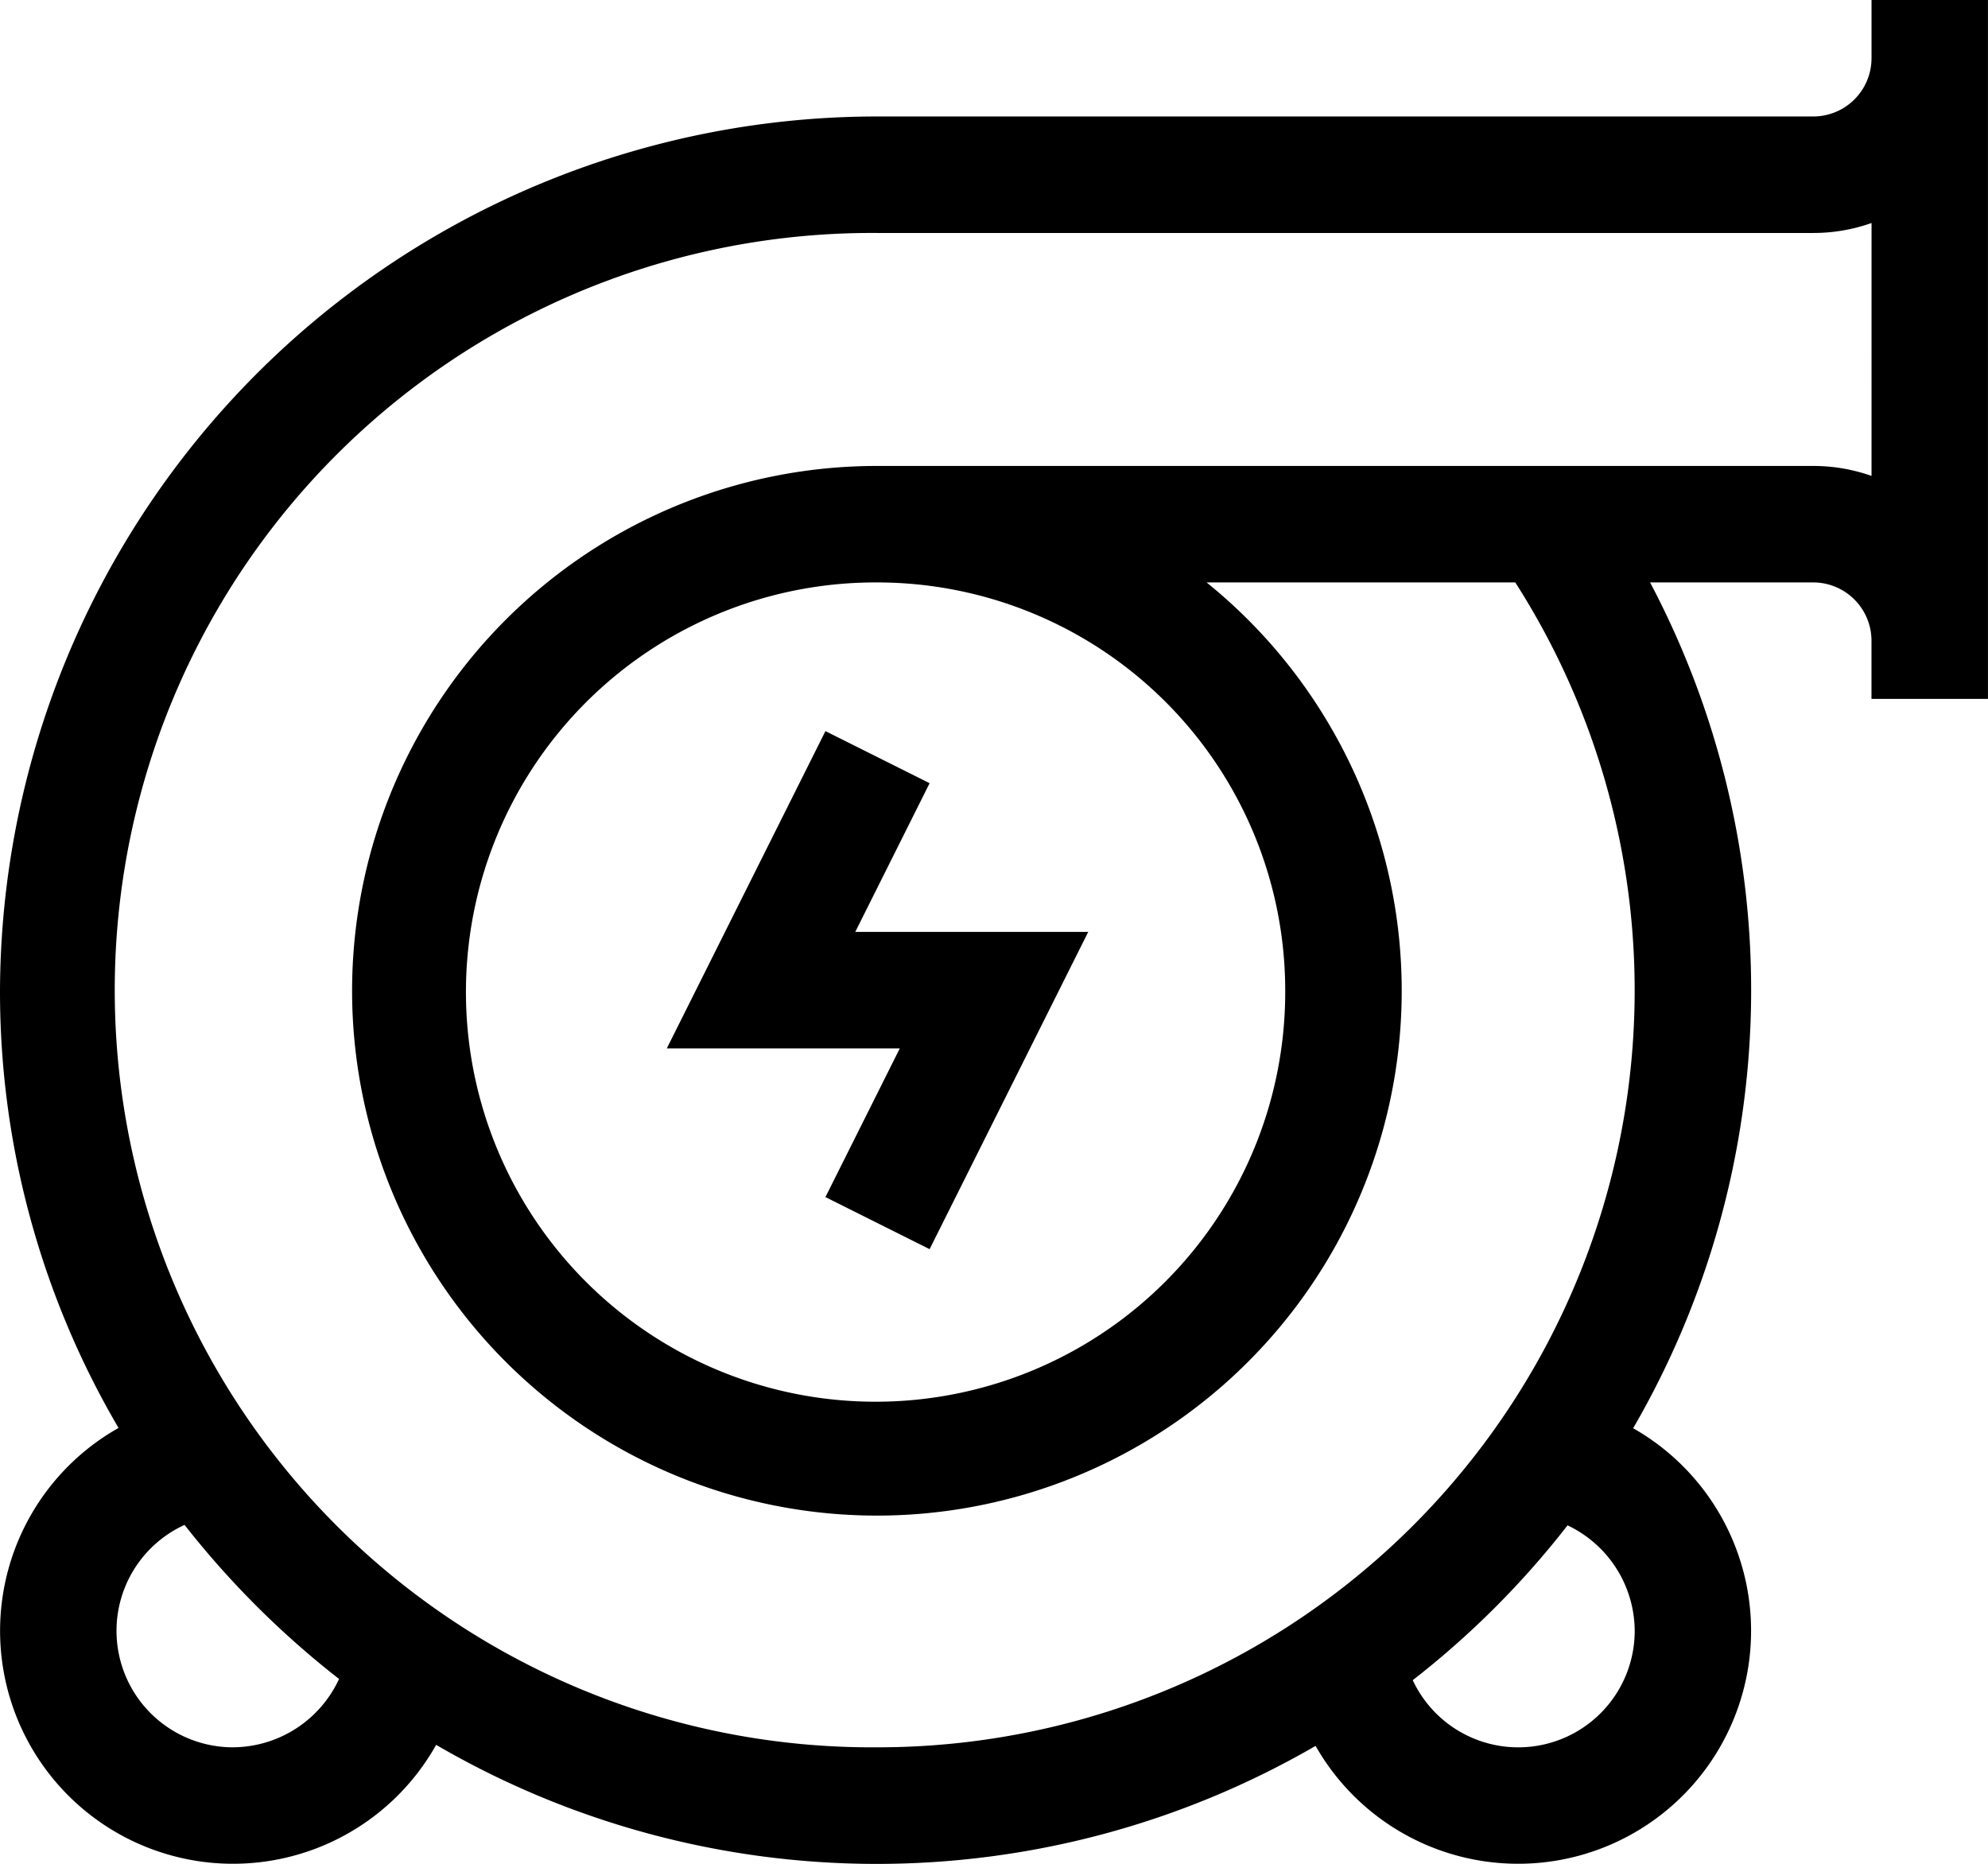 <svg xmlns="http://www.w3.org/2000/svg" width="94.455" height="88.552" viewBox="0 0 94.455 88.552"><defs><style>.a{fill:#010000;}</style></defs><path class="a" d="M88.921,18.767a2.77,2.77,0,0,1-2.767,2.767H41.693A41.686,41.686,0,0,0,0,63.043a40.958,40.958,0,0,0,5.632,20.8A11.068,11.068,0,1,0,20.723,98.9a41.567,41.567,0,0,0,41.784.049A11.068,11.068,0,1,0,77.595,83.857,41.457,41.457,0,0,0,78.4,43.672h7.752a2.77,2.77,0,0,1,2.767,2.767v2.767h5.534V16H88.921ZM11.069,99.017a5.534,5.534,0,0,1-2.3-10.567,42.677,42.677,0,0,0,7.34,7.319,5.581,5.581,0,0,1-5.039,3.247Zm66.6-5.535a5.533,5.533,0,0,1-10.546,2.345,41.868,41.868,0,0,0,7.356-7.356,5.58,5.58,0,0,1,3.19,5.011ZM88.921,38.612a8.266,8.266,0,0,0-2.767-.474H41.693a24.935,24.935,0,1,0,15.635,5.534H71.995a35.96,35.96,0,0,1-30.3,55.345,35.975,35.975,0,1,1,0-71.948h44.46a8.266,8.266,0,0,0,2.767-.474ZM61.064,63.043A19.463,19.463,0,1,1,41.693,43.672,19.393,19.393,0,0,1,61.064,63.043Z" transform="translate(0 -16)"/><path class="a" d="M179.266,226.43l4.95,2.475,7.537-15.074H180.684l3.532-7.064-4.95-2.475-7.537,15.074H182.8Z" transform="translate(-140.048 -169.555)"/></svg>